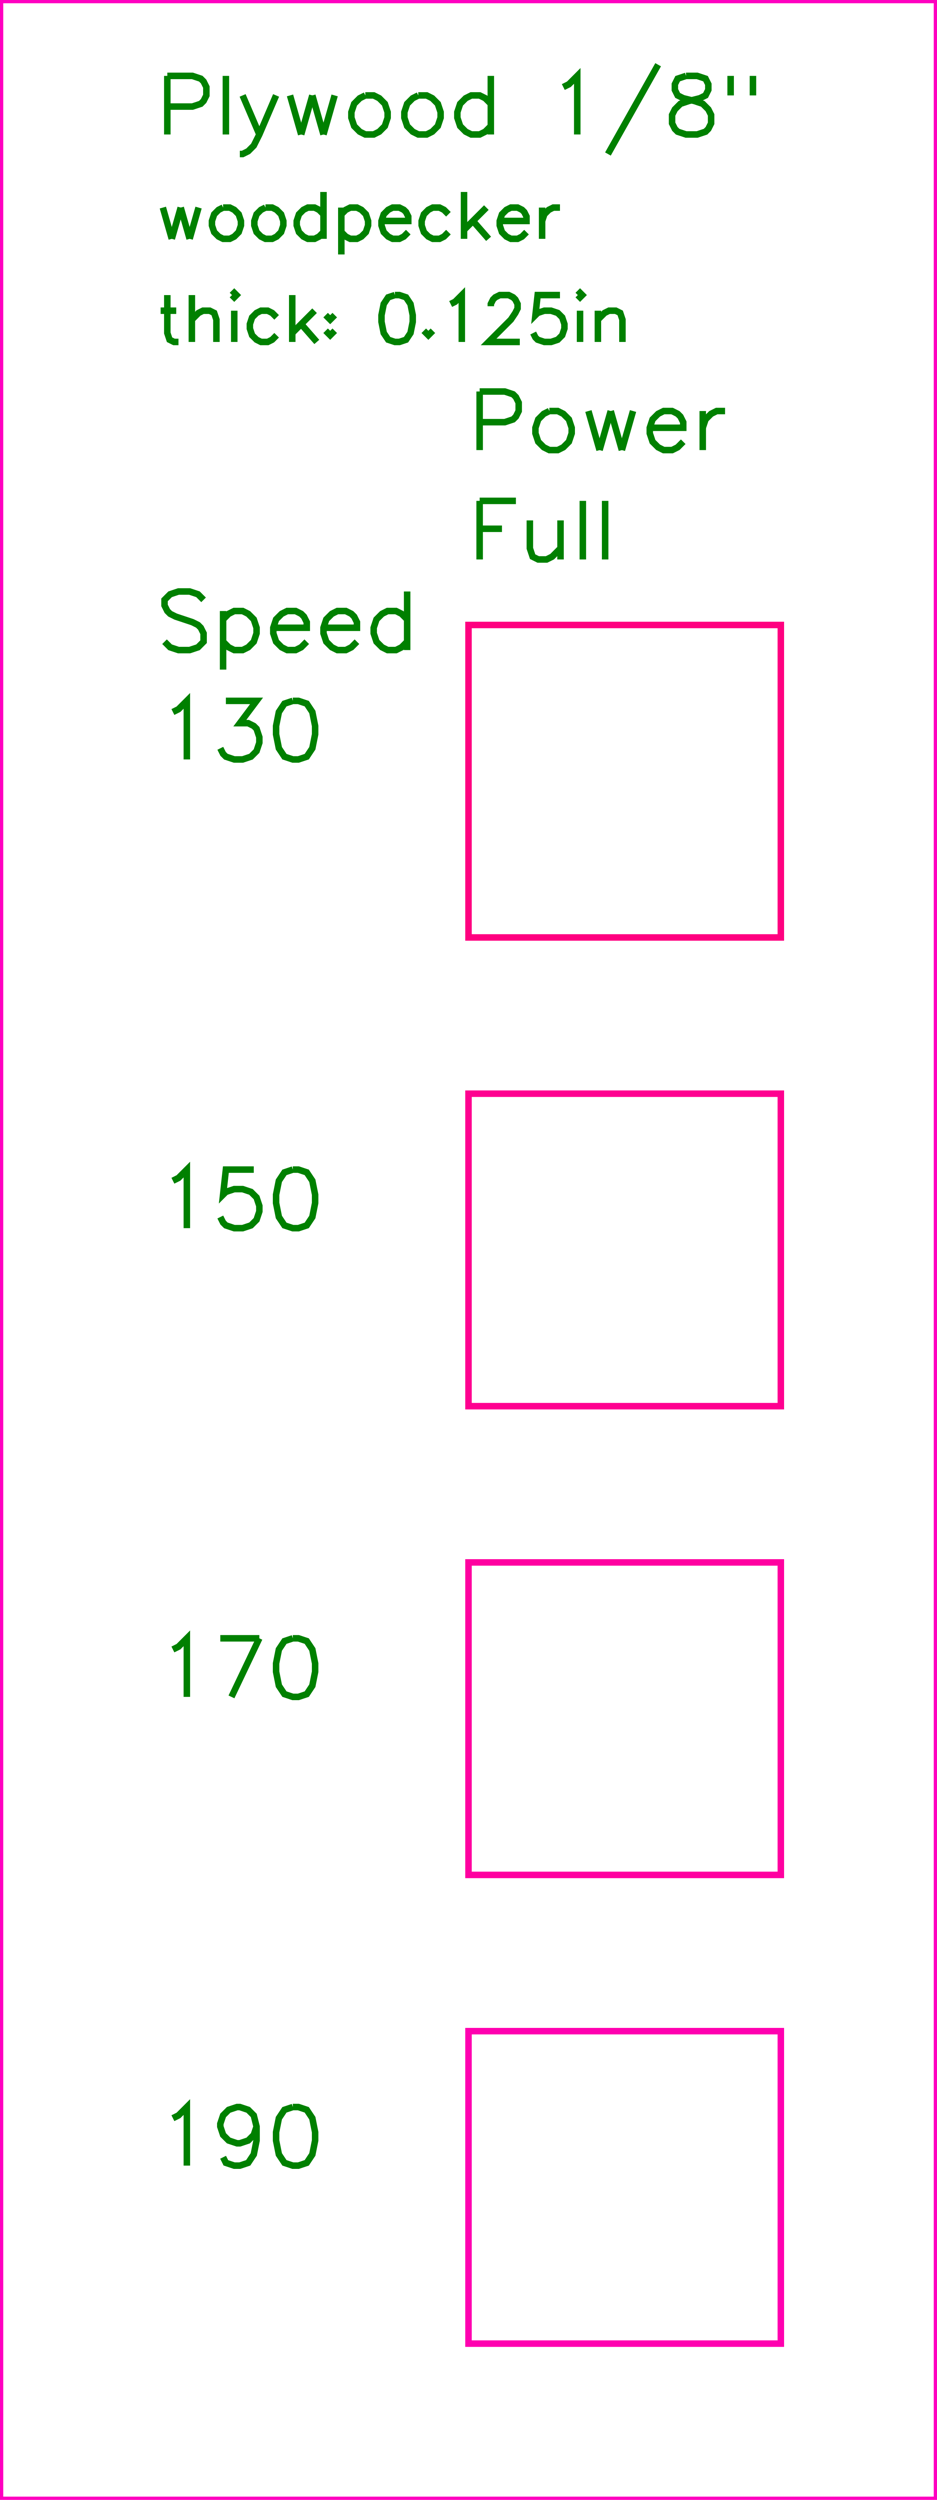 <?xml version="1.0" encoding="utf-8" ?>
<svg baseProfile="full" height="4.0in" version="1.1" viewBox="0 0 144.0 384.0" width="1.5in" xmlns="http://www.w3.org/2000/svg" xmlns:ev="http://www.w3.org/2001/xml-events" xmlns:xlink="http://www.w3.org/1999/xlink"><defs /><polyline fill="none" points="25.714,11.657 25.714,20.657" stroke="green" /><polyline fill="none" points="25.714,11.657 29.571,11.657 30.857,12.086 31.286,12.514 31.714,13.371 31.714,14.657 31.286,15.514 30.857,15.943 29.571,16.371 25.714,16.371" stroke="green" /><polyline fill="none" points="34.714,11.657 34.714,20.657" stroke="green" /><polyline fill="none" points="37.286,14.657 39.857,20.657" stroke="green" /><polyline fill="none" points="42.429,14.657 39.857,20.657 39.0,22.371 38.143,23.229 37.286,23.657 36.857,23.657" stroke="green" /><polyline fill="none" points="44.571,14.657 46.286,20.657" stroke="green" /><polyline fill="none" points="48.0,14.657 46.286,20.657" stroke="green" /><polyline fill="none" points="48.0,14.657 49.714,20.657" stroke="green" /><polyline fill="none" points="51.429,14.657 49.714,20.657" stroke="green" /><polyline fill="none" points="56.143,14.657 55.286,15.086 54.429,15.943 54.0,17.229 54.0,18.086 54.429,19.371 55.286,20.229 56.143,20.657 57.429,20.657 58.286,20.229 59.143,19.371 59.571,18.086 59.571,17.229 59.143,15.943 58.286,15.086 57.429,14.657 56.143,14.657" stroke="green" /><polyline fill="none" points="64.286,14.657 63.429,15.086 62.571,15.943 62.143,17.229 62.143,18.086 62.571,19.371 63.429,20.229 64.286,20.657 65.571,20.657 66.429,20.229 67.286,19.371 67.714,18.086 67.714,17.229 67.286,15.943 66.429,15.086 65.571,14.657 64.286,14.657" stroke="green" /><polyline fill="none" points="75.429,11.657 75.429,20.657" stroke="green" /><polyline fill="none" points="75.429,15.943 74.571,15.086 73.714,14.657 72.429,14.657 71.571,15.086 70.714,15.943 70.286,17.229 70.286,18.086 70.714,19.371 71.571,20.229 72.429,20.657 73.714,20.657 74.571,20.229 75.429,19.371" stroke="green" /><polyline fill="none" points="86.571,13.371 87.429,12.943 88.714,11.657 88.714,20.657" stroke="green" /><polyline fill="none" points="101.143,9.943 93.429,23.657" stroke="green" /><polyline fill="none" points="105.429,11.657 104.143,12.086 103.714,12.943 103.714,13.8 104.143,14.657 105.0,15.086 106.714,15.514 108.0,15.943 108.857,16.8 109.286,17.657 109.286,18.943 108.857,19.8 108.429,20.229 107.143,20.657 105.429,20.657 104.143,20.229 103.714,19.8 103.286,18.943 103.286,17.657 103.714,16.8 104.571,15.943 105.857,15.514 107.571,15.086 108.429,14.657 108.857,13.8 108.857,12.943 108.429,12.086 107.143,11.657 105.429,11.657" stroke="green" /><polyline fill="none" points="112.286,11.657 112.286,14.657" stroke="green" /><polyline fill="none" points="115.714,11.657 115.714,14.657" stroke="green" /><polyline fill="none" points="25.029,31.886 26.4,36.686" stroke="green" /><polyline fill="none" points="27.771,31.886 26.4,36.686" stroke="green" /><polyline fill="none" points="27.771,31.886 29.143,36.686" stroke="green" /><polyline fill="none" points="30.514,31.886 29.143,36.686" stroke="green" /><polyline fill="none" points="34.286,31.886 33.6,32.229 32.914,32.914 32.571,33.943 32.571,34.629 32.914,35.657 33.6,36.343 34.286,36.686 35.314,36.686 36.0,36.343 36.686,35.657 37.029,34.629 37.029,33.943 36.686,32.914 36.0,32.229 35.314,31.886 34.286,31.886" stroke="green" /><polyline fill="none" points="40.8,31.886 40.114,32.229 39.429,32.914 39.086,33.943 39.086,34.629 39.429,35.657 40.114,36.343 40.8,36.686 41.829,36.686 42.514,36.343 43.2,35.657 43.543,34.629 43.543,33.943 43.2,32.914 42.514,32.229 41.829,31.886 40.8,31.886" stroke="green" /><polyline fill="none" points="49.714,29.486 49.714,36.686" stroke="green" /><polyline fill="none" points="49.714,32.914 49.029,32.229 48.343,31.886 47.314,31.886 46.629,32.229 45.943,32.914 45.6,33.943 45.6,34.629 45.943,35.657 46.629,36.343 47.314,36.686 48.343,36.686 49.029,36.343 49.714,35.657" stroke="green" /><polyline fill="none" points="52.457,31.886 52.457,39.086" stroke="green" /><polyline fill="none" points="52.457,32.914 53.143,32.229 53.829,31.886 54.857,31.886 55.543,32.229 56.229,32.914 56.571,33.943 56.571,34.629 56.229,35.657 55.543,36.343 54.857,36.686 53.829,36.686 53.143,36.343 52.457,35.657" stroke="green" /><polyline fill="none" points="58.629,33.943 62.743,33.943 62.743,33.257 62.4,32.571 62.057,32.229 61.371,31.886 60.343,31.886 59.657,32.229 58.971,32.914 58.629,33.943 58.629,34.629 58.971,35.657 59.657,36.343 60.343,36.686 61.371,36.686 62.057,36.343 62.743,35.657" stroke="green" /><polyline fill="none" points="68.914,32.914 68.229,32.229 67.543,31.886 66.514,31.886 65.829,32.229 65.143,32.914 64.8,33.943 64.8,34.629 65.143,35.657 65.829,36.343 66.514,36.686 67.543,36.686 68.229,36.343 68.914,35.657" stroke="green" /><polyline fill="none" points="71.314,29.486 71.314,36.686" stroke="green" /><polyline fill="none" points="74.743,31.886 71.314,35.314" stroke="green" /><polyline fill="none" points="72.686,33.943 75.086,36.686" stroke="green" /><polyline fill="none" points="76.8,33.943 80.914,33.943 80.914,33.257 80.571,32.571 80.229,32.229 79.543,31.886 78.514,31.886 77.829,32.229 77.143,32.914 76.8,33.943 76.8,34.629 77.143,35.657 77.829,36.343 78.514,36.686 79.543,36.686 80.229,36.343 80.914,35.657" stroke="green" /><polyline fill="none" points="83.314,31.886 83.314,36.686" stroke="green" /><polyline fill="none" points="83.314,33.943 83.657,32.914 84.343,32.229 85.029,31.886 86.057,31.886" stroke="green" /><polyline fill="none" points="25.714,45.326 25.714,51.154 26.057,52.183 26.743,52.526 27.429,52.526" stroke="green" /><polyline fill="none" points="24.686,47.726 27.086,47.726" stroke="green" /><polyline fill="none" points="29.486,45.326 29.486,52.526" stroke="green" /><polyline fill="none" points="29.486,49.097 30.514,48.069 31.2,47.726 32.229,47.726 32.914,48.069 33.257,49.097 33.257,52.526" stroke="green" /><polyline fill="none" points="35.657,45.326 36.0,45.669 36.343,45.326 36.0,44.983 35.657,45.326" stroke="green" /><polyline fill="none" points="36.0,47.726 36.0,52.526" stroke="green" /><polyline fill="none" points="42.514,48.754 41.829,48.069 41.143,47.726 40.114,47.726 39.429,48.069 38.743,48.754 38.4,49.783 38.4,50.469 38.743,51.497 39.429,52.183 40.114,52.526 41.143,52.526 41.829,52.183 42.514,51.497" stroke="green" /><polyline fill="none" points="44.914,45.326 44.914,52.526" stroke="green" /><polyline fill="none" points="48.343,47.726 44.914,51.154" stroke="green" /><polyline fill="none" points="46.286,49.783 48.686,52.526" stroke="green" /><polyline fill="none" points="50.743,48.411 50.4,48.754 50.743,49.097 51.086,48.754 50.743,48.411" stroke="green" /><polyline fill="none" points="50.743,50.811 50.4,51.154 50.743,51.497 51.086,51.154 50.743,50.811" stroke="green" /><polyline fill="none" points="60.686,45.326 59.657,45.669 58.971,46.697 58.629,48.411 58.629,49.44 58.971,51.154 59.657,52.183 60.686,52.526 61.371,52.526 62.4,52.183 63.086,51.154 63.429,49.44 63.429,48.411 63.086,46.697 62.4,45.669 61.371,45.326 60.686,45.326" stroke="green" /><polyline fill="none" points="65.829,50.811 65.486,51.154 65.829,51.497 66.171,51.154 65.829,50.811" stroke="green" /><polyline fill="none" points="69.257,46.697 69.943,46.354 70.971,45.326 70.971,52.526" stroke="green" /><polyline fill="none" points="75.429,47.04 75.429,46.697 75.771,46.011 76.114,45.669 76.8,45.326 78.171,45.326 78.857,45.669 79.2,46.011 79.543,46.697 79.543,47.383 79.2,48.069 78.514,49.097 75.086,52.526 79.886,52.526" stroke="green" /><polyline fill="none" points="86.057,45.326 82.629,45.326 82.286,48.411 82.629,48.069 83.657,47.726 84.686,47.726 85.714,48.069 86.4,48.754 86.743,49.783 86.743,50.469 86.4,51.497 85.714,52.183 84.686,52.526 83.657,52.526 82.629,52.183 82.286,51.84 81.943,51.154" stroke="green" /><polyline fill="none" points="88.8,45.326 89.143,45.669 89.486,45.326 89.143,44.983 88.8,45.326" stroke="green" /><polyline fill="none" points="89.143,47.726 89.143,52.526" stroke="green" /><polyline fill="none" points="91.886,47.726 91.886,52.526" stroke="green" /><polyline fill="none" points="91.886,49.097 92.914,48.069 93.6,47.726 94.629,47.726 95.314,48.069 95.657,49.097 95.657,52.526" stroke="green" /><polyline fill="none" points="73.714,60.137 73.714,69.137" stroke="green" /><polyline fill="none" points="73.714,60.137 77.571,60.137 78.857,60.566 79.286,60.994 79.714,61.851 79.714,63.137 79.286,63.994 78.857,64.423 77.571,64.851 73.714,64.851" stroke="green" /><polyline fill="none" points="84.429,63.137 83.571,63.566 82.714,64.423 82.286,65.709 82.286,66.566 82.714,67.851 83.571,68.709 84.429,69.137 85.714,69.137 86.571,68.709 87.429,67.851 87.857,66.566 87.857,65.709 87.429,64.423 86.571,63.566 85.714,63.137 84.429,63.137" stroke="green" /><polyline fill="none" points="90.429,63.137 92.143,69.137" stroke="green" /><polyline fill="none" points="93.857,63.137 92.143,69.137" stroke="green" /><polyline fill="none" points="93.857,63.137 95.571,69.137" stroke="green" /><polyline fill="none" points="97.286,63.137 95.571,69.137" stroke="green" /><polyline fill="none" points="99.857,65.709 105.0,65.709 105.0,64.851 104.571,63.994 104.143,63.566 103.286,63.137 102.0,63.137 101.143,63.566 100.286,64.423 99.857,65.709 99.857,66.566 100.286,67.851 101.143,68.709 102.0,69.137 103.286,69.137 104.143,68.709 105.0,67.851" stroke="green" /><polyline fill="none" points="108,63.137 108,69.137" stroke="green" /><polyline fill="none" points="108,65.709 108.429,64.423 109.286,63.566 110.143,63.137 111.429,63.137" stroke="green" /><polyline fill="none" points="73.714,76.937 73.714,85.937" stroke="green" /><polyline fill="none" points="73.714,76.937 79.286,76.937" stroke="green" /><polyline fill="none" points="73.714,81.223 77.143,81.223" stroke="green" /><polyline fill="none" points="81.429,79.937 81.429,84.223 81.857,85.509 82.714,85.937 84.0,85.937 84.857,85.509 86.143,84.223" stroke="green" /><polyline fill="none" points="86.143,79.937 86.143,85.937" stroke="green" /><polyline fill="none" points="89.571,76.937 89.571,85.937" stroke="green" /><polyline fill="none" points="93,76.937 93,85.937" stroke="green" /><polyline fill="none" points="31.286,92.143 30.429,91.286 29.143,90.857 27.429,90.857 26.143,91.286 25.286,92.143 25.286,93.0 25.714,93.857 26.143,94.286 27.0,94.714 29.571,95.571 30.429,96.0 30.857,96.429 31.286,97.286 31.286,98.571 30.429,99.429 29.143,99.857 27.429,99.857 26.143,99.429 25.286,98.571" stroke="green" /><polyline fill="none" points="34.286,93.857 34.286,102.857" stroke="green" /><polyline fill="none" points="34.286,95.143 35.143,94.286 36.0,93.857 37.286,93.857 38.143,94.286 39.0,95.143 39.429,96.429 39.429,97.286 39.0,98.571 38.143,99.429 37.286,99.857 36.0,99.857 35.143,99.429 34.286,98.571" stroke="green" /><polyline fill="none" points="42,96.429 47.143,96.429 47.143,95.571 46.714,94.714 46.286,94.286 45.429,93.857 44.143,93.857 43.286,94.286 42.429,95.143 42,96.429 42,97.286 42.429,98.571 43.286,99.429 44.143,99.857 45.429,99.857 46.286,99.429 47.143,98.571" stroke="green" /><polyline fill="none" points="49.714,96.429 54.857,96.429 54.857,95.571 54.429,94.714 54,94.286 53.143,93.857 51.857,93.857 51,94.286 50.143,95.143 49.714,96.429 49.714,97.286 50.143,98.571 51,99.429 51.857,99.857 53.143,99.857 54,99.429 54.857,98.571" stroke="green" /><polyline fill="none" points="62.571,90.857 62.571,99.857" stroke="green" /><polyline fill="none" points="62.571,95.143 61.714,94.286 60.857,93.857 59.571,93.857 58.714,94.286 57.857,95.143 57.429,96.429 57.429,97.286 57.857,98.571 58.714,99.429 59.571,99.857 60.857,99.857 61.714,99.429 62.571,98.571" stroke="green" /><polyline fill="none" points="26.571,109.371 27.429,108.943 28.714,107.657 28.714,116.657" stroke="green" /><polyline fill="none" points="34.714,107.657 39.429,107.657 36.857,111.086 38.143,111.086 39.0,111.514 39.429,111.943 39.857,113.229 39.857,114.086 39.429,115.371 38.571,116.229 37.286,116.657 36.0,116.657 34.714,116.229 34.286,115.8 33.857,114.943" stroke="green" /><polyline fill="none" points="45,107.657 43.714,108.086 42.857,109.371 42.429,111.514 42.429,112.8 42.857,114.943 43.714,116.229 45,116.657 45.857,116.657 47.143,116.229 48,114.943 48.429,112.8 48.429,111.514 48,109.371 47.143,108.086 45.857,107.657 45,107.657" stroke="green" /><polyline fill="none" points="26.571,181.371 27.429,180.943 28.714,179.657 28.714,188.657" stroke="green" /><polyline fill="none" points="39.0,179.657 34.714,179.657 34.286,183.514 34.714,183.086 36.0,182.657 37.286,182.657 38.571,183.086 39.429,183.943 39.857,185.229 39.857,186.086 39.429,187.371 38.571,188.229 37.286,188.657 36.0,188.657 34.714,188.229 34.286,187.8 33.857,186.943" stroke="green" /><polyline fill="none" points="45,179.657 43.714,180.086 42.857,181.371 42.429,183.514 42.429,184.8 42.857,186.943 43.714,188.229 45,188.657 45.857,188.657 47.143,188.229 48,186.943 48.429,184.8 48.429,183.514 48,181.371 47.143,180.086 45.857,179.657 45,179.657" stroke="green" /><polyline fill="none" points="26.571,253.371 27.429,252.943 28.714,251.657 28.714,260.657" stroke="green" /><polyline fill="none" points="39.857,251.657 35.571,260.657" stroke="green" /><polyline fill="none" points="33.857,251.657 39.857,251.657" stroke="green" /><polyline fill="none" points="45,251.657 43.714,252.086 42.857,253.371 42.429,255.514 42.429,256.8 42.857,258.943 43.714,260.229 45,260.657 45.857,260.657 47.143,260.229 48,258.943 48.429,256.8 48.429,255.514 48,253.371 47.143,252.086 45.857,251.657 45,251.657" stroke="green" /><polyline fill="none" points="26.571,325.371 27.429,324.943 28.714,323.657 28.714,332.657" stroke="green" /><polyline fill="none" points="39.429,326.657 39.0,327.943 38.143,328.8 36.857,329.229 36.429,329.229 35.143,328.8 34.286,327.943 33.857,326.657 33.857,326.229 34.286,324.943 35.143,324.086 36.429,323.657 36.857,323.657 38.143,324.086 39.0,324.943 39.429,326.657 39.429,328.8 39.0,330.943 38.143,332.229 36.857,332.657 36.0,332.657 34.714,332.229 34.286,331.371" stroke="green" /><polyline fill="none" points="45,323.657 43.714,324.086 42.857,325.371 42.429,327.514 42.429,328.8 42.857,330.943 43.714,332.229 45,332.657 45.857,332.657 47.143,332.229 48,330.943 48.429,328.8 48.429,327.514 48,325.371 47.143,324.086 45.857,323.657 45,323.657" stroke="green" /><rect fill="none" height="48.0" stroke="#FF0080" width="48.0" x="72.0" y="96.0" /><rect fill="none" height="48.0" stroke="#FF0090" width="48.0" x="72.0" y="168.0" /><rect fill="none" height="48.0" stroke="#FF00A0" width="48.0" x="72.0" y="240.0" /><rect fill="none" height="48.0" stroke="#FF00B0" width="48.0" x="72.0" y="312.0" /><rect fill="none" height="384.0" stroke="#FF00C0" width="144.0" x="0" y="0" /></svg>